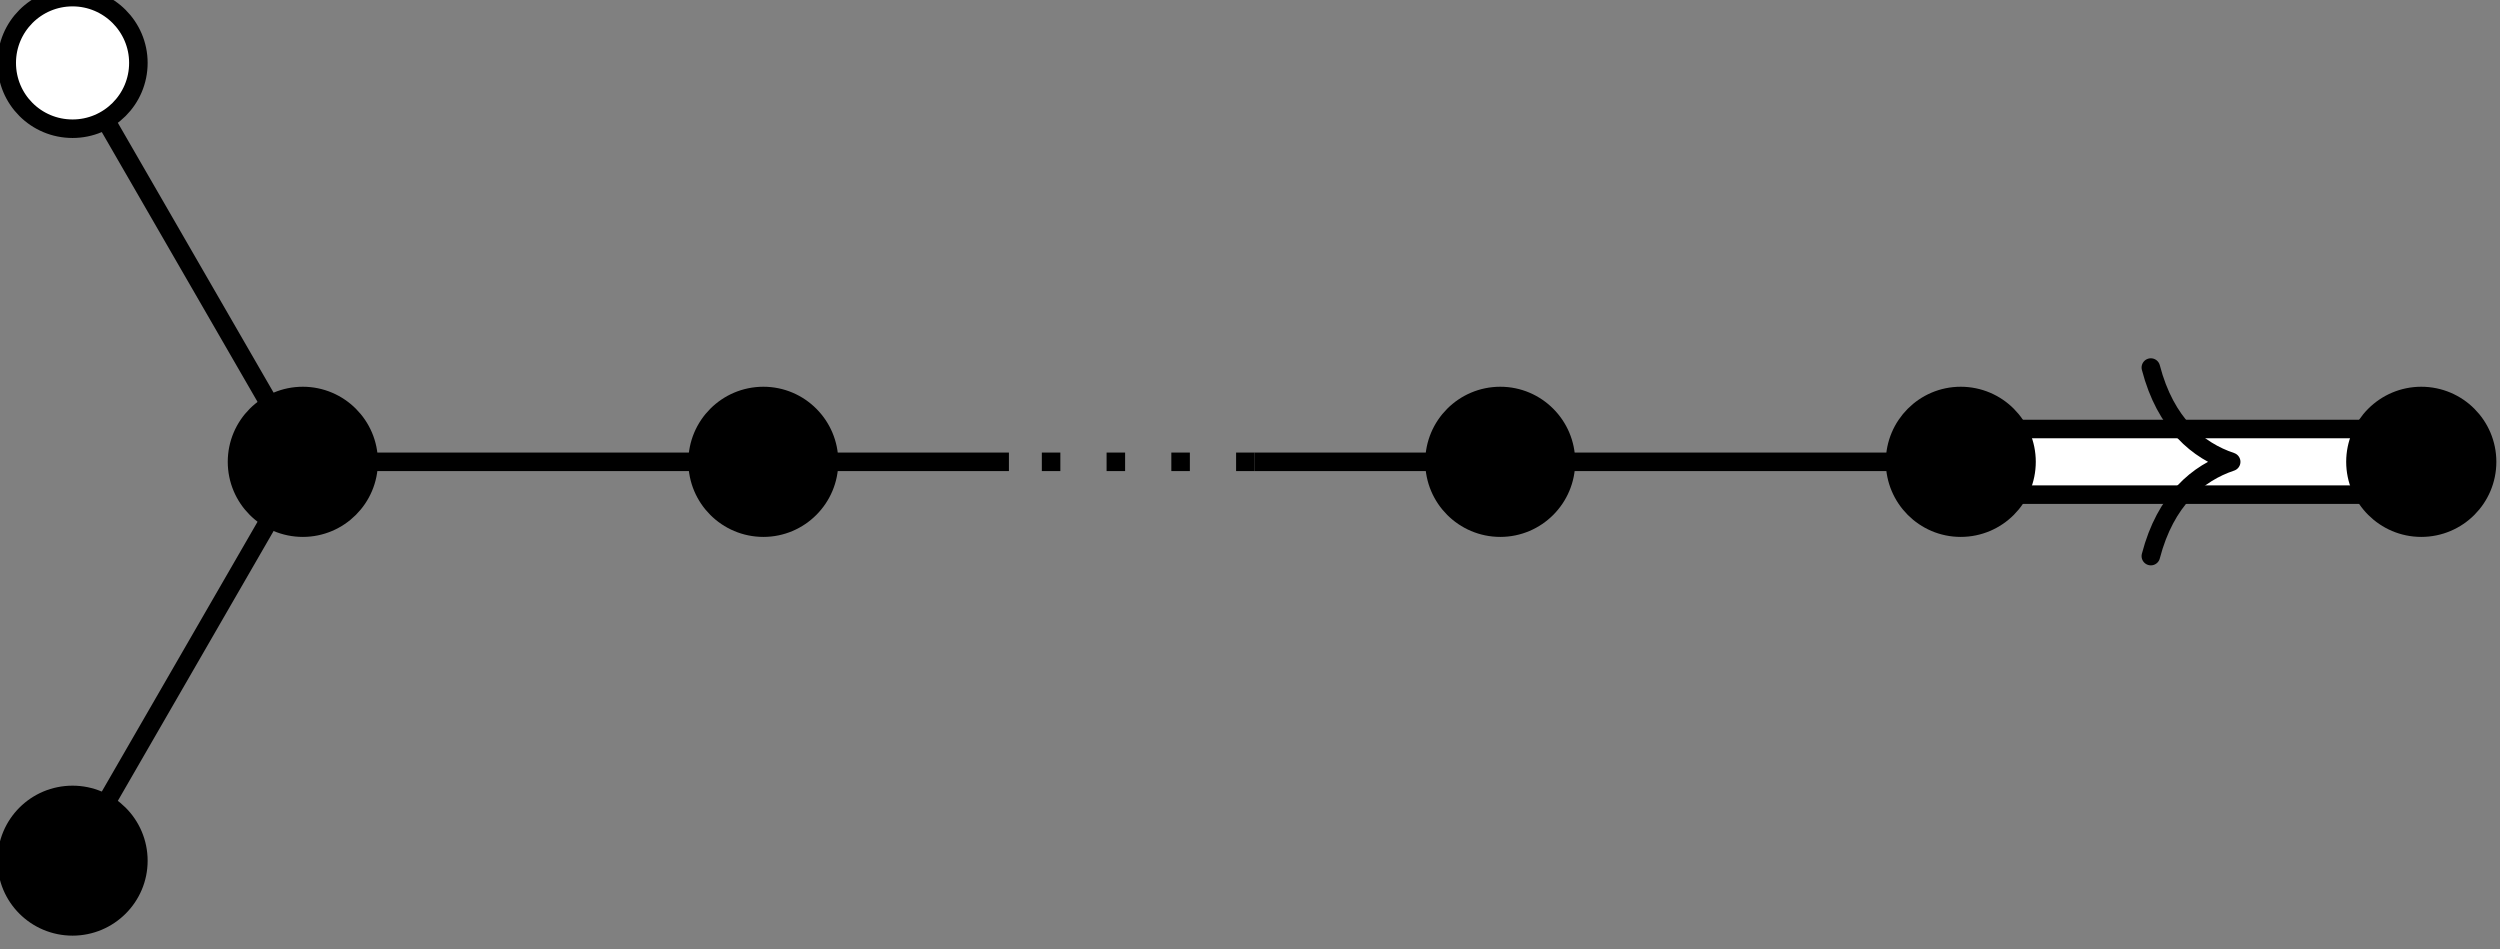 <?xml version="1.0" encoding="UTF-8"?>
<svg xmlns="http://www.w3.org/2000/svg" xmlns:xlink="http://www.w3.org/1999/xlink" width="53.857pt" height="20.448pt" viewBox="0 0 53.857 20.448" version="1.2">
<rect x="0" y="0" width="53.857" height="20.448" fill="#808080" stroke="none"/>
<defs>
<clipPath id="clip1">
  <path d="M 0 4 L 13 4 L 13 20.172 L 0 20.172 Z M 0 4 "/>
</clipPath>
<clipPath id="clip2">
  <path d="M 0 11 L 9 11 L 9 20.172 L 0 20.172 Z M 0 11 "/>
</clipPath>
<clipPath id="clip3">
  <path d="M 50 8 L 53.785 8 L 53.785 12 L 50 12 Z M 50 8 "/>
</clipPath>
<clipPath id="clip4">
  <path d="M 45 2 L 53.785 2 L 53.785 18 L 45 18 Z M 45 2 "/>
</clipPath>
</defs>
<g id="surface1">
<path style="fill-rule:nonzero;fill:rgb(100%,100%,100%);fill-opacity:1;stroke-width:0.399;stroke-linecap:butt;stroke-linejoin:miter;stroke:rgb(0%,0%,0%);stroke-opacity:1;stroke-miterlimit:10;" d="M 0.001 8.594 L 4.962 -0 " transform="matrix(1,0,0,-1,1.562,9.949)"/>
<path style=" stroke:none;fill-rule:nonzero;fill:rgb(100%,100%,100%);fill-opacity:1;" d="M 1.562 18.543 L 6.523 9.949 "/>
<g clip-path="url(#clip1)" clip-rule="nonzero">
<path style="fill:none;stroke-width:0.399;stroke-linecap:butt;stroke-linejoin:miter;stroke:rgb(0%,0%,0%);stroke-opacity:1;stroke-miterlimit:10;" d="M 0.001 -8.594 L 4.962 -0 " transform="matrix(1,0,0,-1,1.562,9.949)"/>
</g>
<path style="fill:none;stroke-width:0.399;stroke-linecap:butt;stroke-linejoin:miter;stroke:rgb(0%,0%,0%);stroke-opacity:1;stroke-miterlimit:10;" d="M 14.884 -0 L 4.962 -0 " transform="matrix(1,0,0,-1,1.562,9.949)"/>
<path style="fill:none;stroke-width:0.399;stroke-linecap:butt;stroke-linejoin:miter;stroke:rgb(0%,0%,0%);stroke-opacity:1;stroke-miterlimit:10;" d="M 30.759 -0 L 25.466 -0 " transform="matrix(1,0,0,-1,1.562,9.949)"/>
<path style="fill:none;stroke-width:0.399;stroke-linecap:butt;stroke-linejoin:miter;stroke:rgb(0%,0%,0%);stroke-opacity:1;stroke-dasharray:0.399,0.996;stroke-miterlimit:10;" d="M 25.466 -0 L 20.173 -0 " transform="matrix(1,0,0,-1,1.562,9.949)"/>
<path style="fill:none;stroke-width:0.399;stroke-linecap:butt;stroke-linejoin:miter;stroke:rgb(0%,0%,0%);stroke-opacity:1;stroke-miterlimit:10;" d="M 20.173 -0 L 14.884 -0 " transform="matrix(1,0,0,-1,1.562,9.949)"/>
<path style="fill:none;stroke-width:0.399;stroke-linecap:butt;stroke-linejoin:miter;stroke:rgb(0%,0%,0%);stroke-opacity:1;stroke-miterlimit:10;" d="M 40.677 -0 L 30.759 -0 " transform="matrix(1,0,0,-1,1.562,9.949)"/>
<path style="fill-rule:nonzero;fill:rgb(100%,100%,100%);fill-opacity:1;stroke-width:0.399;stroke-linecap:butt;stroke-linejoin:miter;stroke:rgb(0%,0%,0%);stroke-opacity:1;stroke-miterlimit:10;" d="M 40.677 -0 L 40.677 0.707 L 50.599 0.707 L 50.599 -0.707 L 40.677 -0.707 Z M 40.677 -0 " transform="matrix(1,0,0,-1,1.562,9.949)"/>
<path style="fill:none;stroke-width:0.399;stroke-linecap:round;stroke-linejoin:round;stroke:rgb(0%,0%,0%);stroke-opacity:1;stroke-miterlimit:10;" d="M -1.729 2.031 C -1.412 0.812 -0.709 0.238 0.002 -0 C -0.709 -0.238 -1.412 -0.813 -1.729 -2.031 " transform="matrix(1,0,0,-1,48.064,9.949)"/>
<path style=" stroke:none;fill-rule:nonzero;fill:rgb(0%,0%,0%);fill-opacity:1;" d="M 2.98 18.543 C 2.98 17.758 2.344 17.125 1.562 17.125 C 0.777 17.125 0.145 17.758 0.145 18.543 C 0.145 19.324 0.777 19.957 1.562 19.957 C 2.344 19.957 2.98 19.324 2.98 18.543 Z M 2.98 18.543 "/>
<g clip-path="url(#clip2)" clip-rule="nonzero">
<path style="fill:none;stroke-width:0.399;stroke-linecap:butt;stroke-linejoin:miter;stroke:rgb(0%,0%,0%);stroke-opacity:1;stroke-miterlimit:10;" d="M 1.419 -8.594 C 1.419 -7.809 0.782 -7.176 0.001 -7.176 C -0.784 -7.176 -1.417 -7.809 -1.417 -8.594 C -1.417 -9.375 -0.784 -10.008 0.001 -10.008 C 0.782 -10.008 1.419 -9.375 1.419 -8.594 Z M 1.419 -8.594 " transform="matrix(1,0,0,-1,1.562,9.949)"/>
</g>
<path style="fill-rule:nonzero;fill:rgb(0%,0%,0%);fill-opacity:1;stroke-width:0.399;stroke-linecap:butt;stroke-linejoin:miter;stroke:rgb(0%,0%,0%);stroke-opacity:1;stroke-miterlimit:10;" d="M 6.38 -0 C 6.38 0.781 5.743 1.418 4.962 1.418 C 4.177 1.418 3.544 0.781 3.544 -0 C 3.544 -0.781 4.177 -1.418 4.962 -1.418 C 5.743 -1.418 6.38 -0.781 6.38 -0 Z M 6.38 -0 " transform="matrix(1,0,0,-1,1.562,9.949)"/>
<path style="fill-rule:nonzero;fill:rgb(0%,0%,0%);fill-opacity:1;stroke-width:0.399;stroke-linecap:butt;stroke-linejoin:miter;stroke:rgb(0%,0%,0%);stroke-opacity:1;stroke-miterlimit:10;" d="M 16.298 -0 C 16.298 0.781 15.665 1.418 14.884 1.418 C 14.099 1.418 13.466 0.781 13.466 -0 C 13.466 -0.781 14.099 -1.418 14.884 -1.418 C 15.665 -1.418 16.298 -0.781 16.298 -0 Z M 16.298 -0 " transform="matrix(1,0,0,-1,1.562,9.949)"/>
<path style="fill-rule:nonzero;fill:rgb(0%,0%,0%);fill-opacity:1;stroke-width:0.399;stroke-linecap:butt;stroke-linejoin:miter;stroke:rgb(0%,0%,0%);stroke-opacity:1;stroke-miterlimit:10;" d="M 32.173 -0 C 32.173 0.781 31.54 1.418 30.759 1.418 C 29.974 1.418 29.341 0.781 29.341 -0 C 29.341 -0.781 29.974 -1.418 30.759 -1.418 C 31.54 -1.418 32.173 -0.781 32.173 -0 Z M 32.173 -0 " transform="matrix(1,0,0,-1,1.562,9.949)"/>
<path style="fill-rule:nonzero;fill:rgb(0%,0%,0%);fill-opacity:1;stroke-width:0.399;stroke-linecap:butt;stroke-linejoin:miter;stroke:rgb(0%,0%,0%);stroke-opacity:1;stroke-miterlimit:10;" d="M 42.095 -0 C 42.095 0.781 41.462 1.418 40.677 1.418 C 39.896 1.418 39.263 0.781 39.263 -0 C 39.263 -0.781 39.896 -1.418 40.677 -1.418 C 41.462 -1.418 42.095 -0.781 42.095 -0 Z M 42.095 -0 " transform="matrix(1,0,0,-1,1.562,9.949)"/>
<g clip-path="url(#clip3)" clip-rule="nonzero">
<path style=" stroke:none;fill-rule:nonzero;fill:rgb(0%,0%,0%);fill-opacity:1;" d="M 53.578 9.949 C 53.578 9.168 52.945 8.531 52.16 8.531 C 51.379 8.531 50.742 9.168 50.742 9.949 C 50.742 10.73 51.379 11.367 52.16 11.367 C 52.945 11.367 53.578 10.73 53.578 9.949 Z M 53.578 9.949 "/>
</g>
<g clip-path="url(#clip4)" clip-rule="nonzero">
<path style="fill:none;stroke-width:0.399;stroke-linecap:butt;stroke-linejoin:miter;stroke:rgb(0%,0%,0%);stroke-opacity:1;stroke-miterlimit:10;" d="M 52.017 -0 C 52.017 0.781 51.384 1.418 50.599 1.418 C 49.817 1.418 49.181 0.781 49.181 -0 C 49.181 -0.781 49.817 -1.418 50.599 -1.418 C 51.384 -1.418 52.017 -0.781 52.017 -0 Z M 52.017 -0 " transform="matrix(1,0,0,-1,1.562,9.949)"/>
</g>
<path style="fill-rule:nonzero;fill:rgb(100%,100%,100%);fill-opacity:1;stroke-width:0.399;stroke-linecap:butt;stroke-linejoin:miter;stroke:rgb(0%,0%,0%);stroke-opacity:1;stroke-miterlimit:10;" d="M 1.419 8.594 C 1.419 9.375 0.782 10.011 0.001 10.011 C -0.784 10.011 -1.417 9.375 -1.417 8.594 C -1.417 7.808 -0.784 7.176 0.001 7.176 C 0.782 7.176 1.419 7.808 1.419 8.594 Z M 1.419 8.594 " transform="matrix(1,0,0,-1,1.562,9.949)"/>
</g>
</svg>
